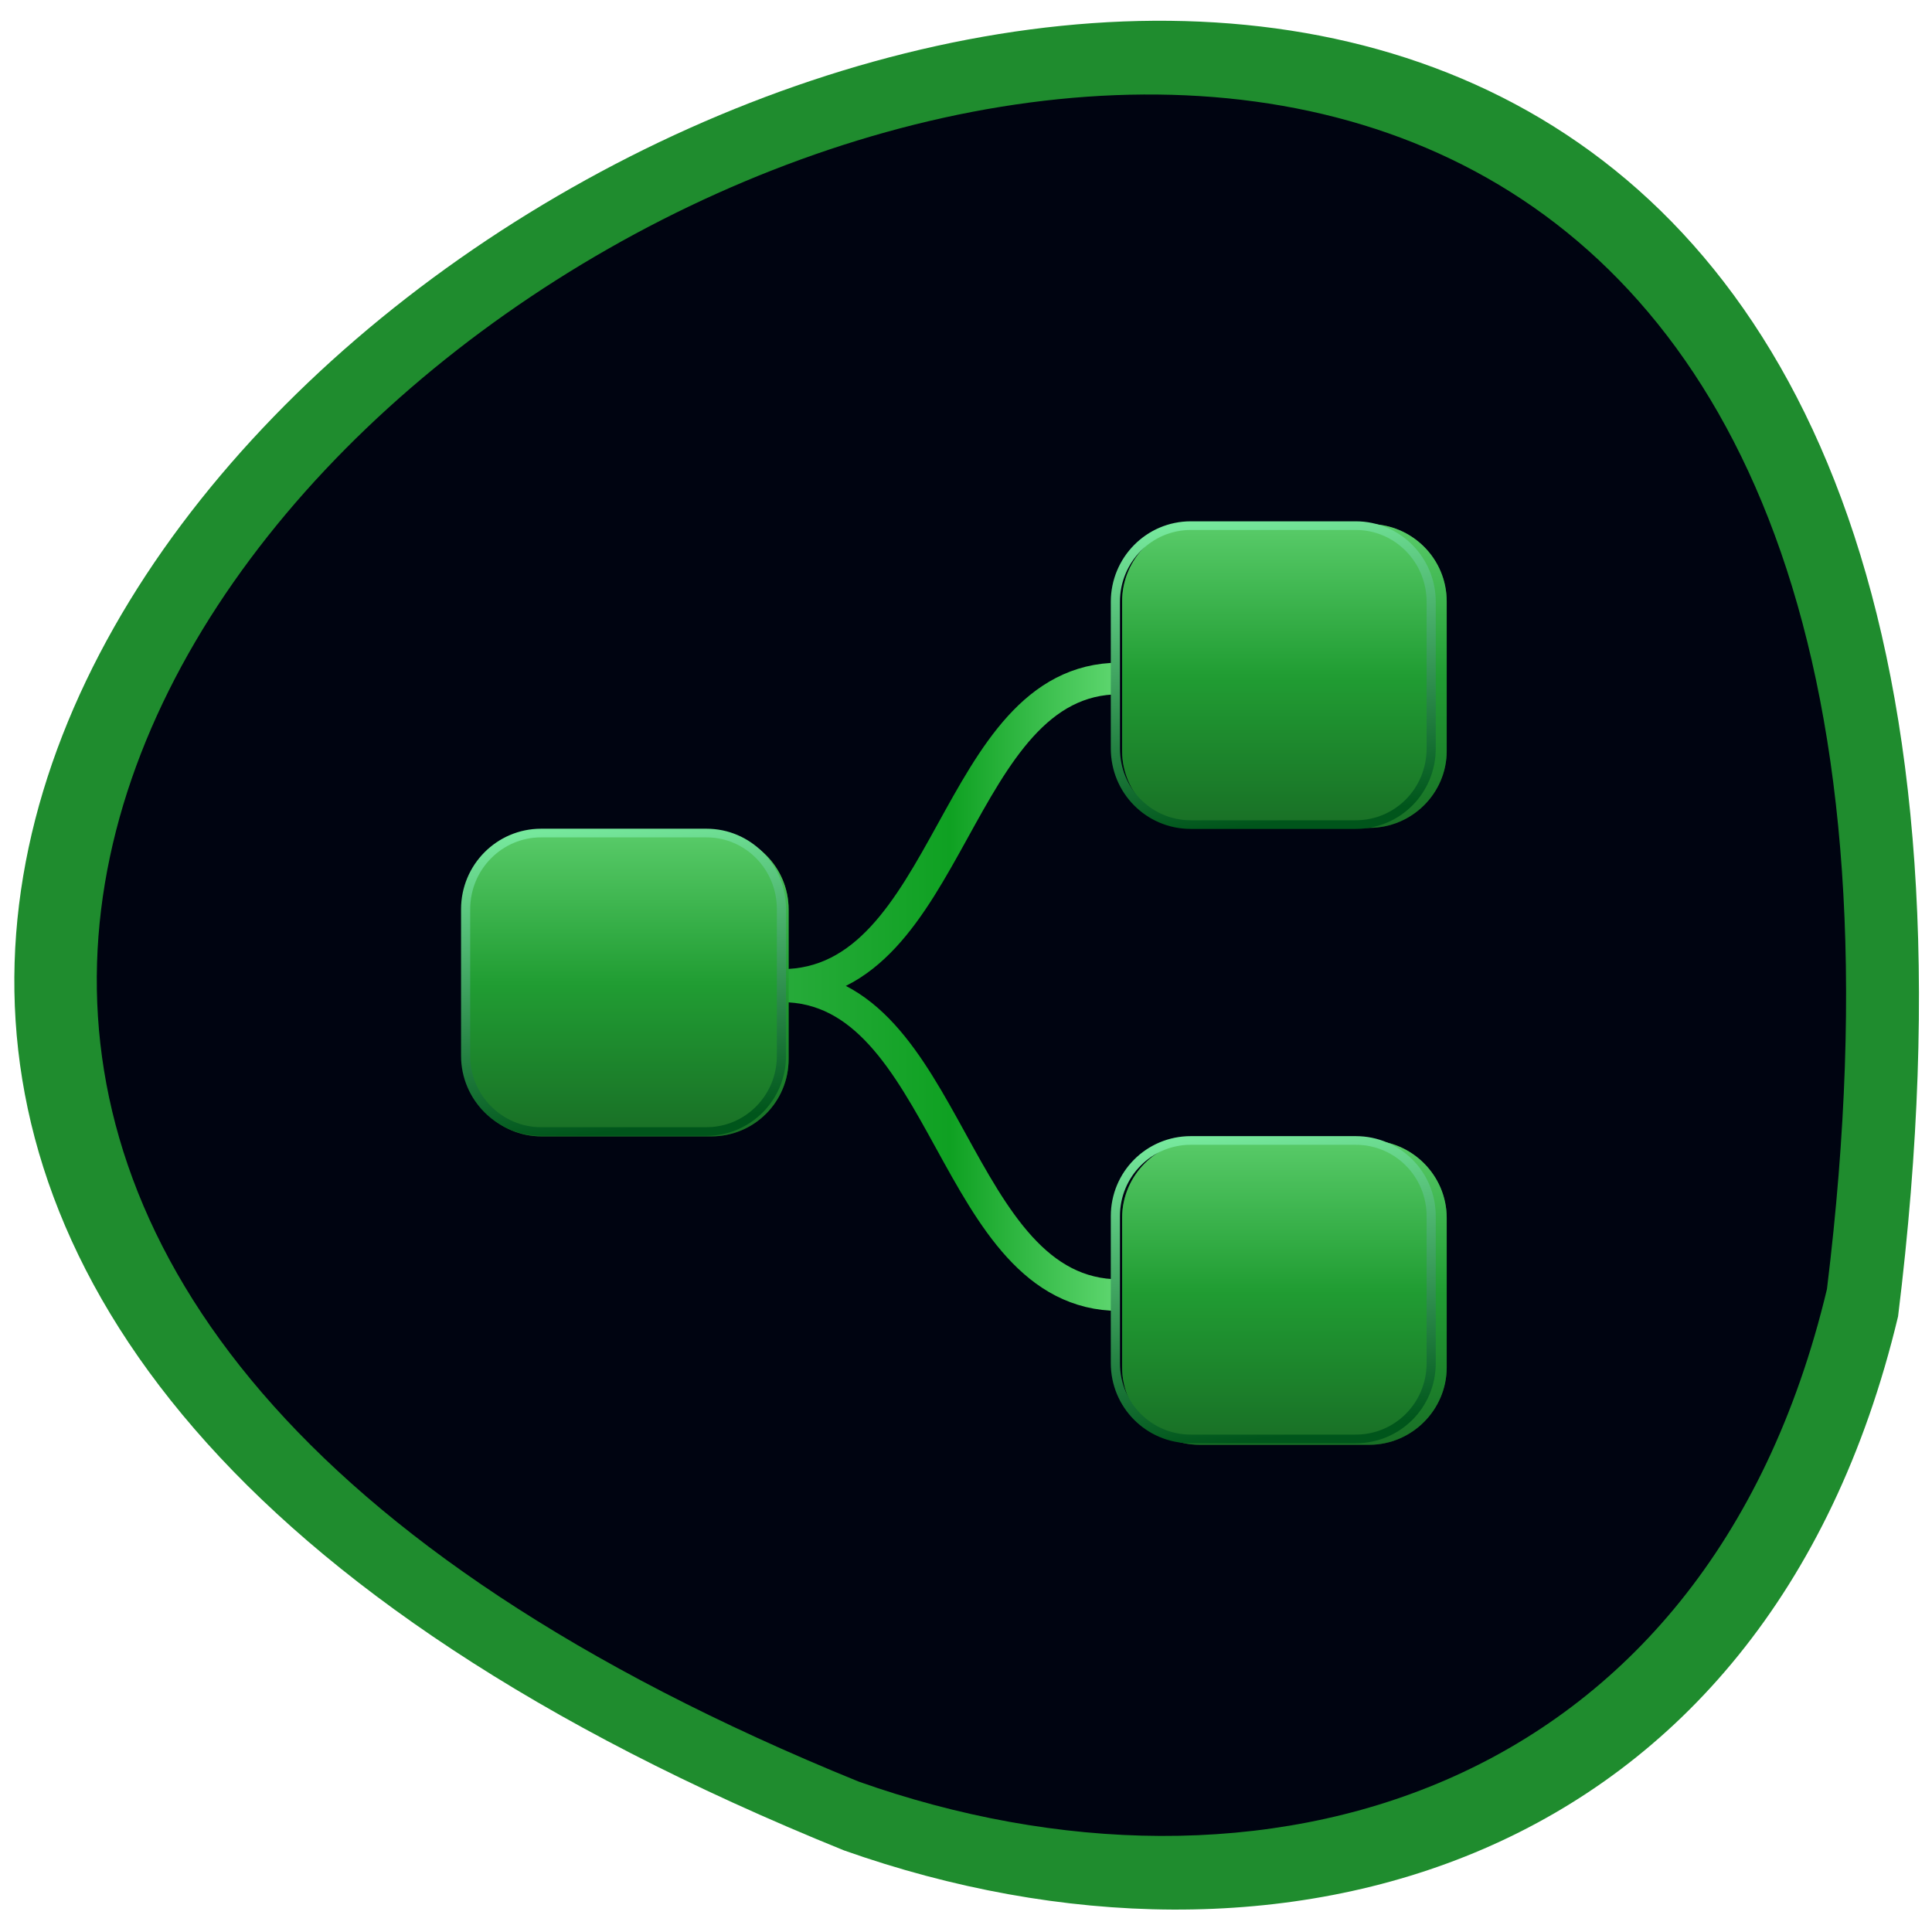 <svg xmlns="http://www.w3.org/2000/svg" xmlns:xlink="http://www.w3.org/1999/xlink" viewBox="0 0 16 16"><defs><g id="B" clip-path="url(#A)"><path d="m 94.88 131.52 c 37.26 0 37.36 -70.49 73.61 -70.49" transform="matrix(0.038 0 0 0.036 2.868 3.422)" fill="none" stroke="url(#0)" stroke-width="7.272"/><path d="m 94.88 131.85 c 36.652 0 37.06 71.03 73.61 71.03" transform="matrix(0.038 0 0 0.036 2.868 3.422)" fill="none" stroke="url(#0)" stroke-width="7.272"/><path d="m 4.484 6.895 h 1.406 c 0.355 0 0.641 0.285 0.641 0.637 v 1.238 c 0 0.355 -0.285 0.641 -0.641 0.641 h -1.406 c -0.352 0 -0.637 -0.285 -0.637 -0.641 v -1.238 c 0 -0.352 0.285 -0.637 0.637 -0.637" fill="url(#1)" fill-rule="evenodd"/><path d="m 4.484 6.895 h 1.406 c 0.355 0 0.641 0.285 0.641 0.637 v 1.238 c 0 0.355 -0.285 0.641 -0.641 0.641 h -1.406 c -0.352 0 -0.637 -0.285 -0.637 -0.641 v -1.238 c 0 -0.352 0.285 -0.637 0.637 -0.637" fill="url(#2)" fill-rule="evenodd"/><path d="m 33.3 89.14 h 37.01 c 9.279 0 16.785 8.01 16.785 18.02 v 34.701 c 0 9.899 -7.506 17.906 -16.785 17.906 h -37.01 c -9.279 0 -16.889 -8.01 -16.889 -17.906 v -34.701 c 0 -10.01 7.611 -18.02 16.889 -18.02" transform="matrix(0.037 0 0 0.035 3.249 3.779)" fill="none" stroke="url(#3)" stroke-linejoin="round" stroke-linecap="round" stroke-width="2.048"/><path d="m 9.934 9.445 h 1.406 c 0.352 0 0.641 0.289 0.641 0.641 v 1.238 c 0 0.352 -0.289 0.641 -0.641 0.641 h -1.406 c -0.352 0 -0.641 -0.289 -0.641 -0.641 v -1.238 c 0 -0.352 0.289 -0.641 0.641 -0.641" fill="url(#4)" fill-rule="evenodd"/><path d="m 9.934 9.445 h 1.406 c 0.352 0 0.641 0.289 0.641 0.641 v 1.238 c 0 0.352 -0.289 0.641 -0.641 0.641 h -1.406 c -0.352 0 -0.641 -0.289 -0.641 -0.641 v -1.238 c 0 -0.352 0.289 -0.641 0.641 -0.641" fill="url(#5)" fill-rule="evenodd"/><path d="m 9.934 4.34 h 1.406 c 0.352 0 0.641 0.285 0.641 0.641 v 1.238 c 0 0.352 -0.289 0.637 -0.641 0.637 h -1.406 c -0.352 0 -0.641 -0.285 -0.641 -0.637 v -1.238 c 0 -0.355 0.289 -0.641 0.641 -0.641" fill="url(#6)" fill-rule="evenodd"/><path d="m 9.934 4.34 h 1.406 c 0.352 0 0.641 0.285 0.641 0.641 v 1.238 c 0 0.352 -0.289 0.637 -0.641 0.637 h -1.406 c -0.352 0 -0.641 -0.285 -0.641 -0.637 v -1.238 c 0 -0.355 0.289 -0.641 0.641 -0.641" fill="url(#7)" fill-rule="evenodd"/><path d="m 178.73 16.403 h 36.906 c 9.383 0 16.889 8.119 16.889 18.02 v 34.701 c 0 10.01 -7.506 18.02 -16.889 18.02 h -36.906 c -9.383 0 -16.889 -8.01 -16.889 -18.02 v -34.701 c 0 -9.899 7.506 -18.02 16.889 -18.02" transform="matrix(0.037 0 0 0.035 3.249 3.779)" fill="none" stroke="url(#8)" stroke-linejoin="round" stroke-linecap="round" stroke-width="2.048"/><path d="m 178.73 161.88 h 36.906 c 9.383 0 16.889 8.01 16.889 17.906 v 34.812 c 0 9.899 -7.506 17.906 -16.889 17.906 h -36.906 c -9.383 0 -16.889 -8.01 -16.889 -17.906 v -34.812 c 0 -9.899 7.506 -17.906 16.889 -17.906" transform="matrix(0.037 0 0 0.035 3.249 3.779)" fill="none" stroke="url(#9)" stroke-linejoin="round" stroke-linecap="round" stroke-width="2.048"/></g><clipPath id="A"><path d="M 0,0 H16 V16 H0 z"/></clipPath><linearGradient id="7" gradientUnits="userSpaceOnUse" y1="15.432" x2="0" y2="88.14" gradientTransform="matrix(0.037 0 0 0.035 3.249 3.779)" xlink:href="#2"/><linearGradient id="8" gradientUnits="userSpaceOnUse" x1="181.04" y1="15.951" x2="190.63" y2="87.62" xlink:href="#3"/><linearGradient id="9" gradientUnits="userSpaceOnUse" x1="181.04" y1="161.36" x2="190.63" y2="233.02" xlink:href="#3"/><linearGradient id="6" gradientUnits="userSpaceOnUse" y1="15.432" x2="0" y2="88.14" gradientTransform="matrix(0.037 0 0 0.035 3.249 3.779)" xlink:href="#1"/><linearGradient id="5" gradientUnits="userSpaceOnUse" y1="160.84" x2="0" y2="233.55" gradientTransform="matrix(0.037 0 0 0.035 3.249 3.779)" xlink:href="#2"/><linearGradient id="1" gradientUnits="userSpaceOnUse" y1="88.14" x2="0" y2="160.85" gradientTransform="matrix(0.037 0 0 0.035 3.249 3.779)"><stop stop-color="#5acc6a"/><stop offset="0.5" stop-color="#219d33"/><stop offset="1" stop-color="#196f26"/></linearGradient><linearGradient id="0" gradientUnits="userSpaceOnUse" x1="93.87" x2="169.44"><stop stop-color="#28ab3b"/><stop offset="0.5" stop-color="#0fa122"/><stop offset="1" stop-color="#62d973"/></linearGradient><linearGradient id="2" gradientUnits="userSpaceOnUse" y1="88.14" x2="0" y2="160.85" gradientTransform="matrix(0.037 0 0 0.035 3.249 3.779)"><stop stop-color="#5acc6a" stop-opacity="0.502"/><stop offset="0.5" stop-color="#219d33" stop-opacity="0.502"/><stop offset="1" stop-color="#196f26" stop-opacity="0.502"/></linearGradient><linearGradient id="4" gradientUnits="userSpaceOnUse" y1="160.84" x2="0" y2="233.55" gradientTransform="matrix(0.037 0 0 0.035 3.249 3.779)" xlink:href="#1"/><linearGradient id="3" gradientUnits="userSpaceOnUse" x1="35.634" y1="88.66" x2="45.22" y2="160.32"><stop stop-color="#76e89c"/><stop offset="1" stop-color="#00551b"/></linearGradient></defs><path d="m 15.719 10.902 c 2.781 -22.539 -29.17 -3.855 -8.73 4.422 c 3.59 1.27 7.633 0.168 8.73 -4.422" fill="#1f8c2e"/><path d="m 15.13 10.676 c 2.551 -20.781 -26.789 -3.555 -8.02 4.078 c 3.297 1.168 7.01 0.152 8.02 -4.078" fill="#000411"/><use xlink:href="#B"/></svg>